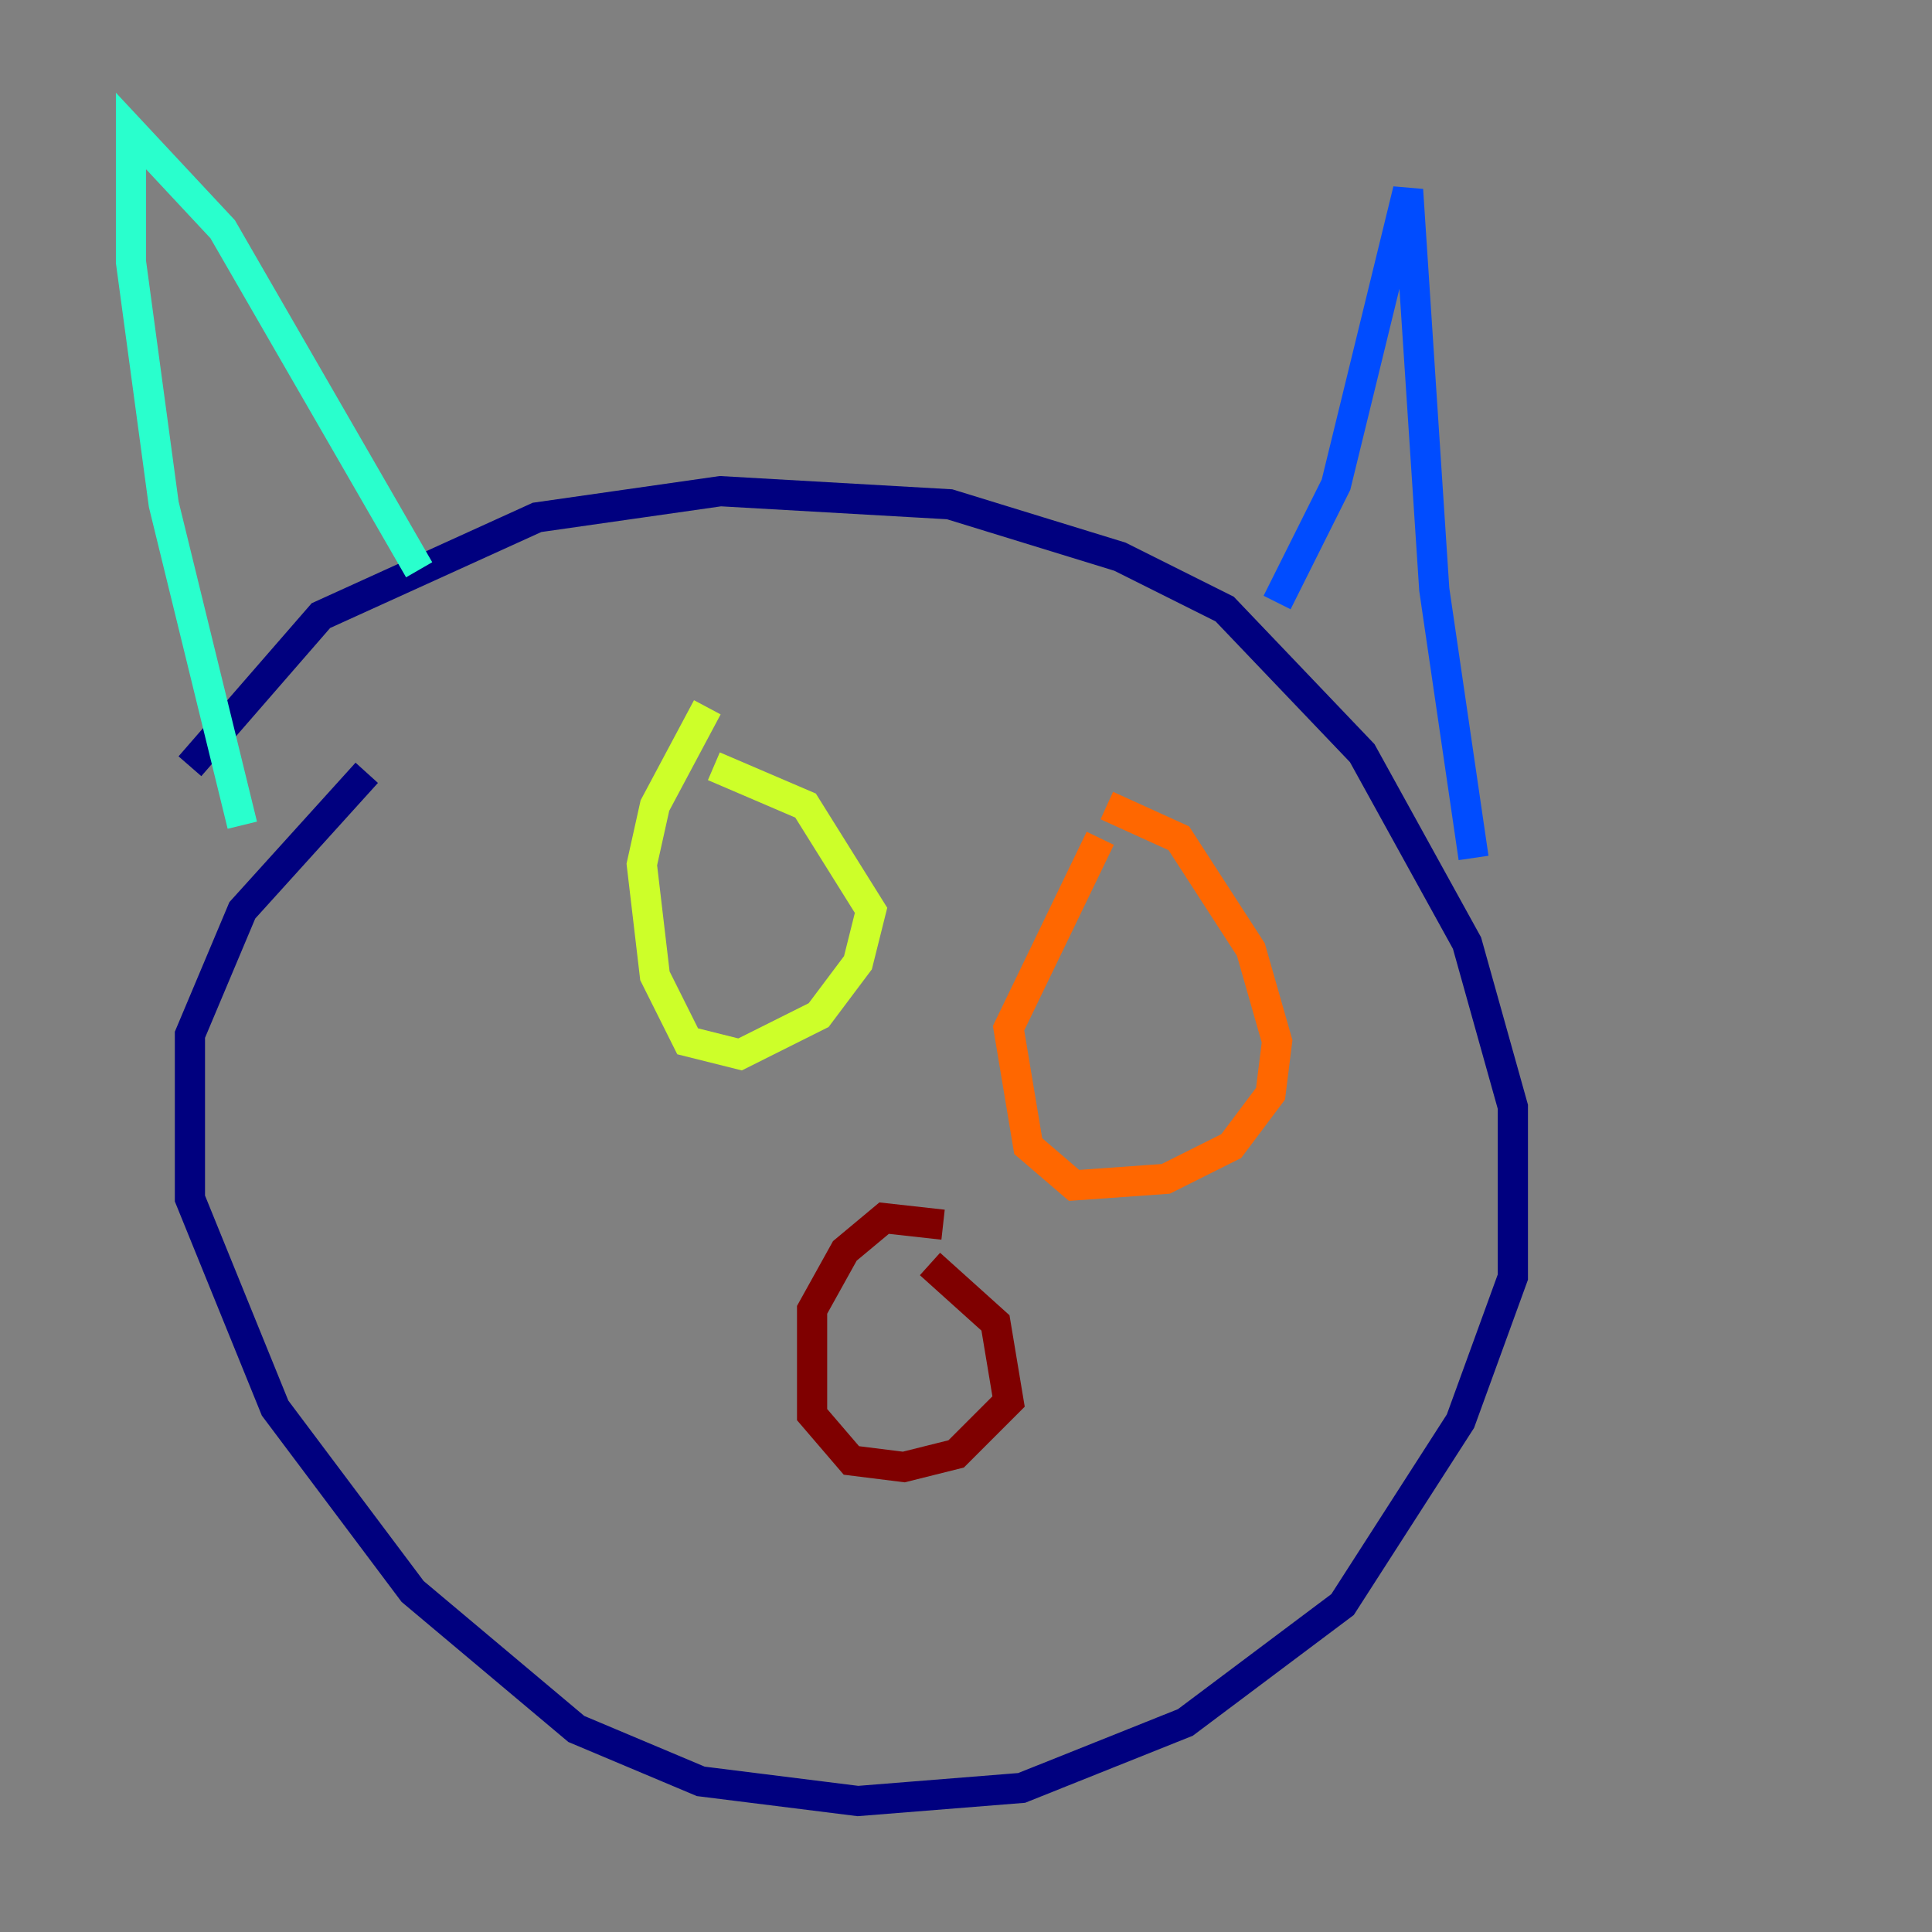 <?xml version="1.0" encoding="utf-8" ?>
<svg baseProfile="tiny" height="128" version="1.2" viewBox="0,0,128,128" width="128" xmlns="http://www.w3.org/2000/svg" xmlns:ev="http://www.w3.org/2001/xml-events" xmlns:xlink="http://www.w3.org/1999/xlink"><rect x="0" y="0" width="128" height="128" fill="#808080" stroke="none"/><defs /><polyline fill="none" points="24.298,51.2 16.054,60.312 12.583,68.556 12.583,79.403 18.224,93.288 27.336,105.437 38.183,114.549 46.427,118.02 56.841,119.322 67.688,118.454 78.536,114.115 88.949,106.305 96.759,94.156 100.231,84.61 100.231,73.329 97.193,62.481 90.251,49.898 81.139,40.352 74.197,36.881 62.915,33.41 47.729,32.542 35.58,34.278 21.261,40.786 12.583,50.766" stroke="#00007f" stroke-width="2" /><polyline fill="none" points="84.61,39.919 88.515,32.108 93.288,12.583 95.024,39.051 97.627,56.841" stroke="#004cff" stroke-width="2" /><polyline fill="none" points="27.77,37.749 14.752,15.186 8.678,8.678 8.678,17.356 10.848,33.41 16.054,54.671" stroke="#29ffcd" stroke-width="2" /><polyline fill="none" points="46.861,46.861 43.39,53.37 42.522,57.275 43.39,64.651 45.559,68.99 49.031,69.858 54.237,67.254 56.841,63.783 57.709,60.312 53.37,53.37 47.295,50.766" stroke="#cdff29" stroke-width="2" /><polyline fill="none" points="72.895,55.539 66.82,68.122 68.122,75.932 71.159,78.536 77.234,78.102 81.573,75.932 84.176,72.461 84.61,68.99 82.875,62.915 78.102,55.539 73.329,53.37" stroke="#ff6700" stroke-width="2" /><polyline fill="none" points="62.481,81.139 58.576,80.705 55.973,82.875 53.803,86.78 53.803,93.722 56.407,96.759 59.878,97.193 63.349,96.325 66.82,92.854 65.953,87.647 61.614,83.742" stroke="#7f0000" stroke-width="2" /></svg>